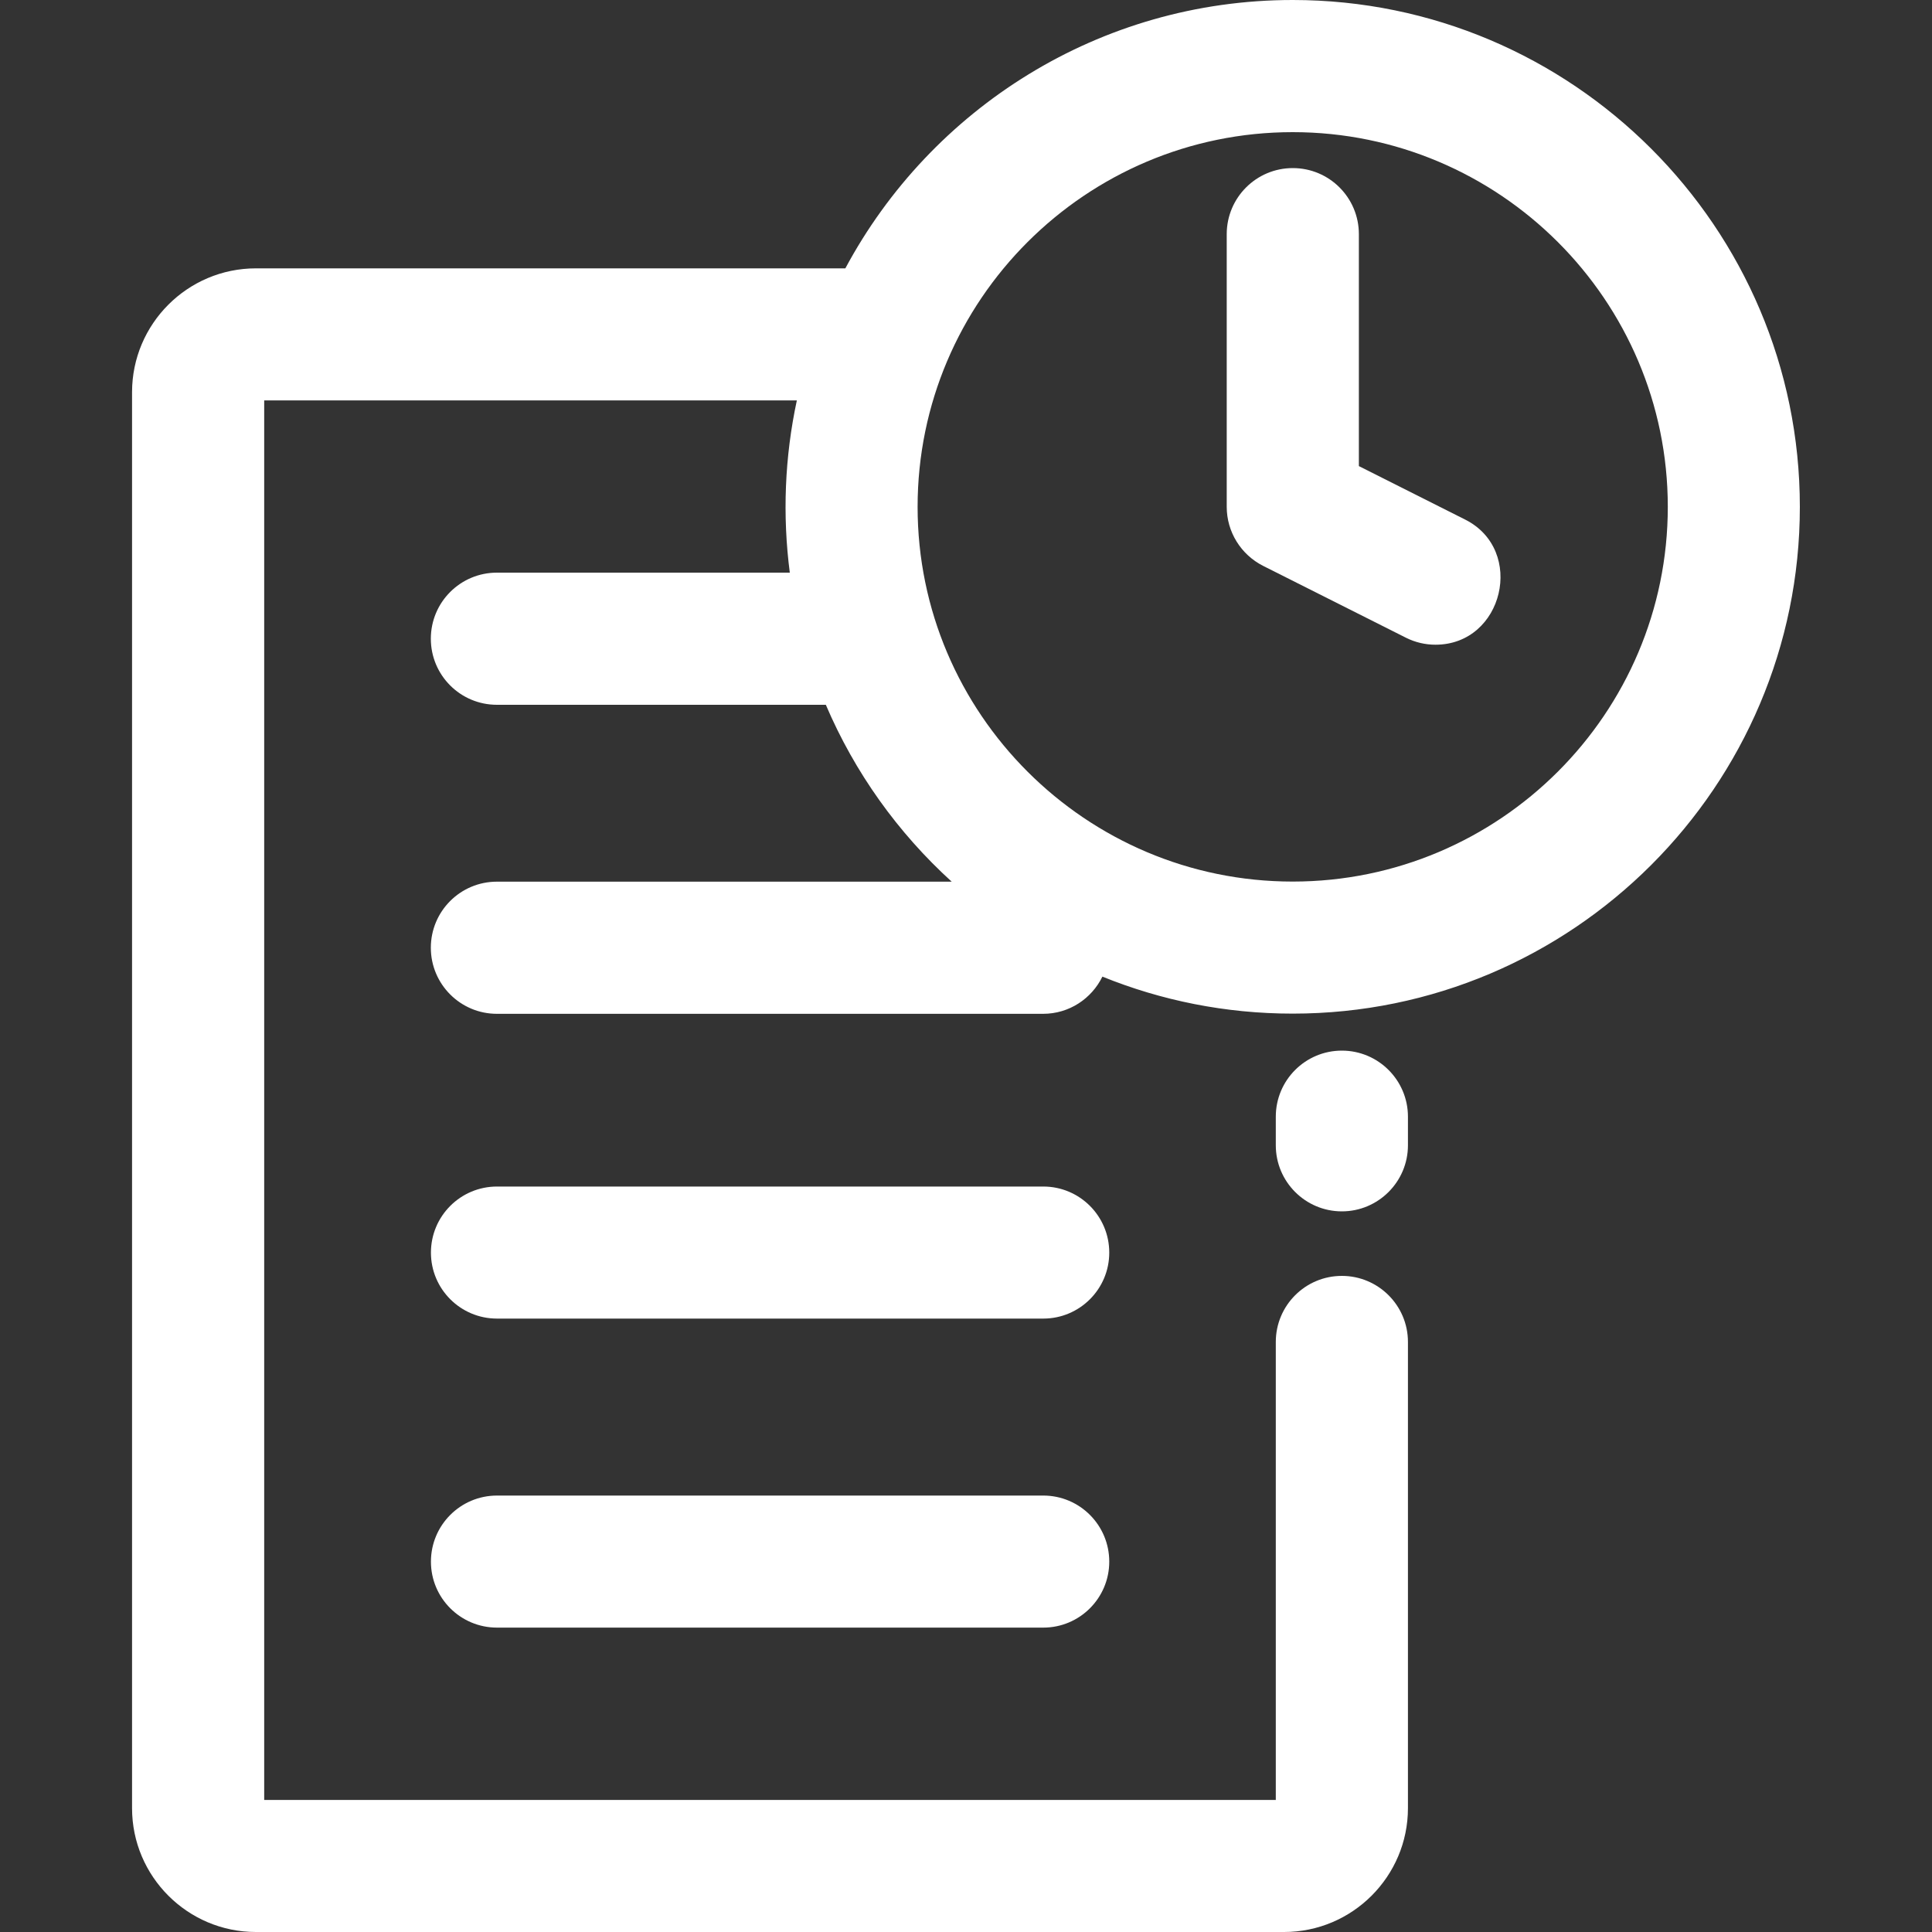 <svg width="20" height="20" viewBox="0 0 20 20" fill="none" xmlns="http://www.w3.org/2000/svg">
<rect x="0" y="0" width="20" height="20" fill="#333333" stroke="none"/>
<path d="M13.891 12.54C13.513 12.54 13.207 12.233 13.207 11.856V11.56C13.207 11.182 13.513 10.876 13.891 10.876C14.268 10.876 14.575 11.182 14.575 11.56V11.856C14.575 12.233 14.268 12.54 13.891 12.54Z" fill="white"/>
<path d="M10.8 13.65H5.145C4.767 13.65 4.461 13.344 4.461 12.967C4.461 12.589 4.767 12.283 5.145 12.283H10.8C11.177 12.283 11.483 12.589 11.483 12.967C11.483 13.344 11.177 13.65 10.8 13.65Z" fill="white"/>
<path d="M10.8 16.849H5.145C4.767 16.849 4.461 16.543 4.461 16.166C4.461 15.788 4.767 15.482 5.145 15.482H10.8C11.177 15.482 11.483 15.788 11.483 16.166C11.483 16.543 11.177 16.849 10.8 16.849Z" fill="white"/>
<path d="M4.46 9.811C4.46 10.188 4.766 10.495 5.144 10.495H10.798C11.069 10.495 11.301 10.337 11.412 10.11C12.021 10.357 12.686 10.493 13.382 10.493C16.277 10.493 18.632 8.14 18.632 5.247C18.632 2.354 16.277 0 13.382 0C11.38 0 9.636 1.126 8.751 2.778H2.649C1.942 2.778 1.367 3.353 1.367 4.06V18.718C1.367 19.425 1.942 20 2.649 20H13.293C13.999 20 14.575 19.425 14.575 18.718V13.892C14.575 13.514 14.268 13.208 13.891 13.208C13.513 13.208 13.207 13.514 13.207 13.892V18.633H2.735V4.145H8.249C8.123 4.73 8.099 5.335 8.176 5.928H5.144C4.766 5.928 4.46 6.234 4.46 6.612C4.46 6.99 4.766 7.296 5.144 7.296H8.549C8.848 7.997 9.295 8.621 9.852 9.127H5.144C4.766 9.127 4.46 9.433 4.46 9.811ZM9.499 5.247C9.499 3.108 11.241 1.368 13.382 1.368C15.523 1.368 17.265 3.108 17.265 5.247C17.265 7.386 15.523 9.126 13.382 9.126C11.241 9.126 9.499 7.386 9.499 5.247Z" fill="white"/>
<path d="M14.86 6.674C14.757 6.674 14.652 6.651 14.553 6.601L13.076 5.858C12.845 5.741 12.699 5.505 12.699 5.247V2.424C12.699 2.046 13.005 1.74 13.383 1.74C13.761 1.74 14.067 2.046 14.067 2.424V4.825L15.168 5.379C15.795 5.695 15.564 6.674 14.86 6.674C15.11 6.674 14.757 6.674 14.86 6.674Z" fill="white"/>
</svg>
